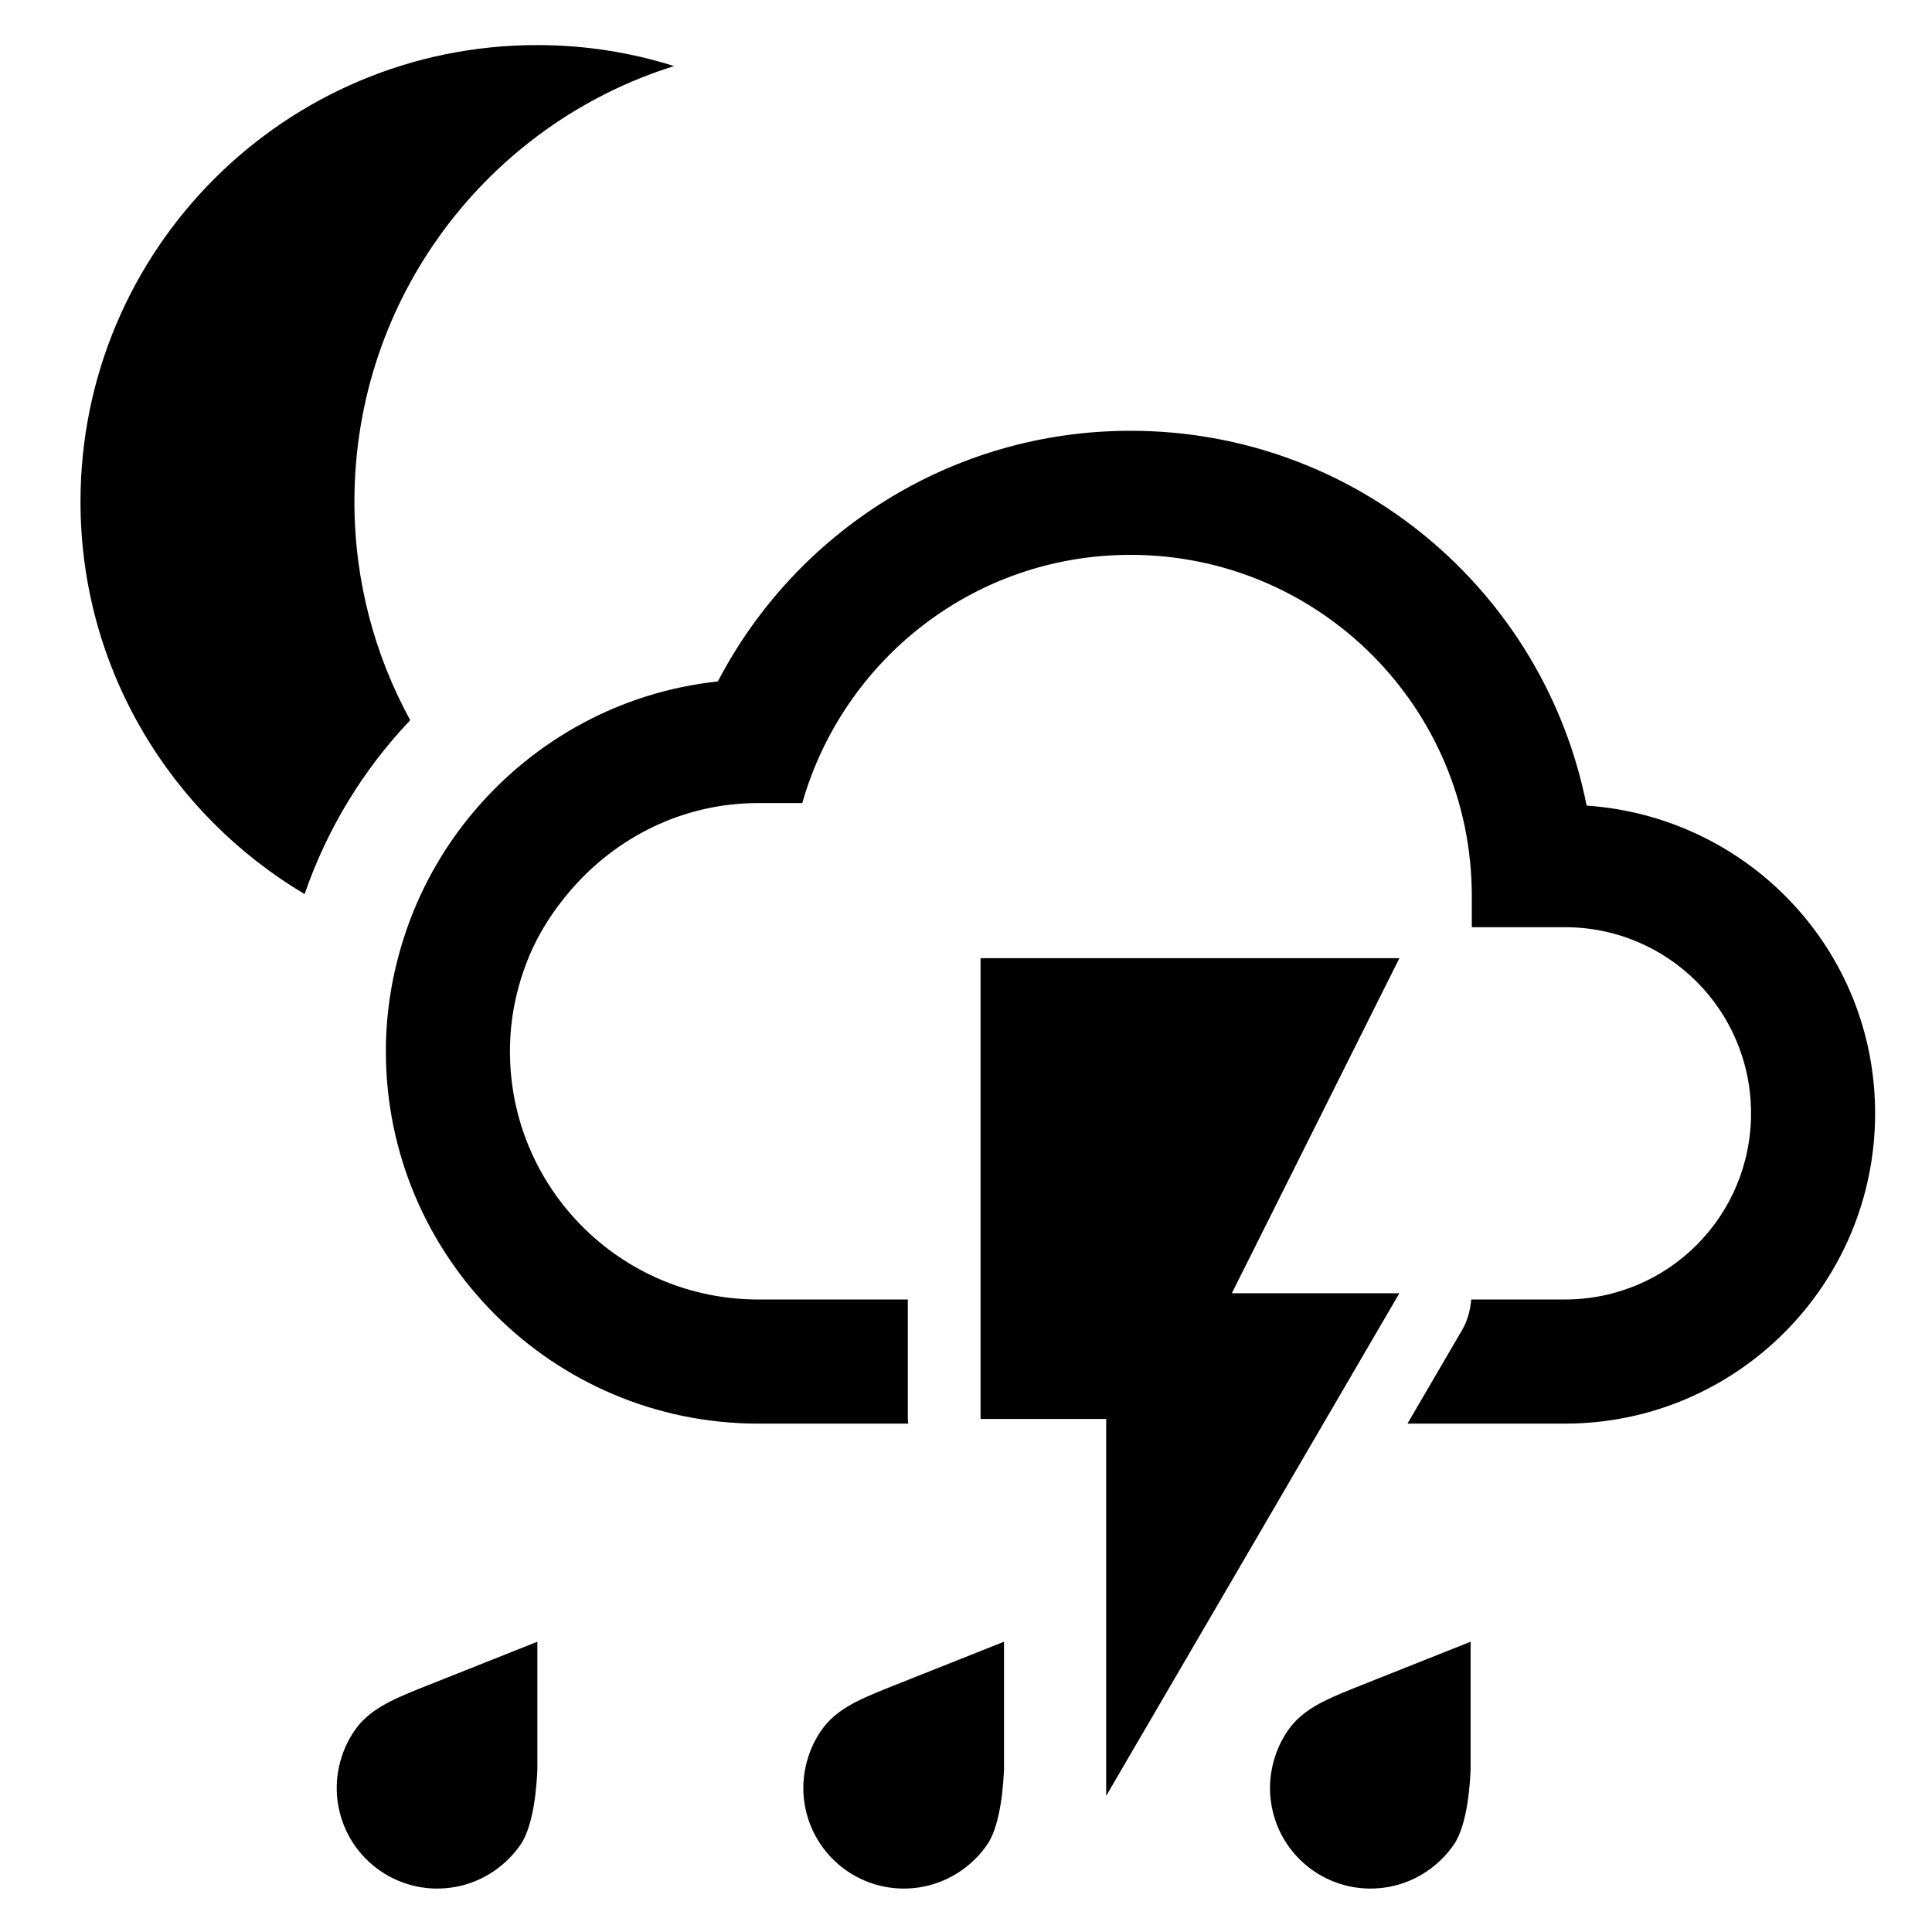 <?xml version="1.0" encoding="UTF-8" standalone="no"?>
<!DOCTYPE svg PUBLIC "-//W3C//DTD SVG 1.1//EN" "http://www.w3.org/Graphics/SVG/1.1/DTD/svg11.dtd">
<svg width="100%" height="100%" viewBox="0 0 36 36" version="1.1" xmlns="http://www.w3.org/2000/svg" xmlns:xlink="http://www.w3.org/1999/xlink" xml:space="preserve" xmlns:serif="http://www.serif.com/" style="fill-rule:evenodd;clip-rule:evenodd;stroke-linejoin:round;stroke-miterlimit:2;">
    <g id="Слой-2" serif:id="Слой 2">
        <g transform="matrix(1,0,0,1,6.604,8.152)">
            <path d="M0,1.196C0,-2.616 2.501,-5.84 5.956,-6.921C5.147,-7.176 4.296,-7.312 3.403,-7.312C-1.293,-7.312 -5.104,-3.5 -5.104,1.196C-5.104,4.308 -3.425,7.024 -0.928,8.508C-0.508,7.288 0.167,6.185 1.04,5.268C0.379,4.058 0,2.673 0,1.196" style="fill-rule:nonzero;"/>
        </g>
        <g transform="matrix(1,0,0,1,29.564,19.543)">
            <path d="M0,-4.532C-0.786,-8.521 -4.29,-11.516 -8.499,-11.516C-11.84,-11.516 -14.743,-9.62 -16.188,-6.845C-17.999,-6.652 -19.596,-5.758 -20.715,-4.444C-21.305,-3.752 -21.759,-2.945 -22.042,-2.059C-22.254,-1.394 -22.374,-0.688 -22.374,0.046C-22.374,3.873 -19.264,6.984 -15.436,6.984L-12.64,6.984C-12.642,6.954 -12.648,6.927 -12.648,6.898L-12.648,4.671L-15.436,4.671C-17.992,4.671 -20.062,2.602 -20.062,0.046C-20.062,-0.571 -19.936,-1.158 -19.716,-1.696C-19.525,-2.165 -19.25,-2.584 -18.925,-2.961C-18.077,-3.943 -16.837,-4.579 -15.436,-4.579L-14.615,-4.579C-13.852,-7.25 -11.413,-9.204 -8.499,-9.204C-4.983,-9.204 -2.139,-6.359 -2.139,-2.845L-2.139,-2.266L-0.405,-2.266C1.515,-2.266 3.064,-0.717 3.064,1.202C3.064,3.122 1.515,4.671 -0.405,4.671L-2.15,4.671C-2.167,4.867 -2.217,5.063 -2.319,5.239L-3.338,6.984L-0.405,6.984C2.787,6.984 5.376,4.394 5.376,1.202C5.376,-1.849 3.006,-4.324 0,-4.532" style="fill-rule:nonzero;"/>
        </g>
        <g transform="matrix(1,0,0,1,24.659,24.791)">
            <path d="M0,1.735L1.349,-0.578L1.417,-0.693L-1.706,-0.693L-1.262,-1.58L-0.76,-2.583L1.129,-6.362L1.417,-6.937L-6.388,-6.937L-6.388,1.649L-4.047,1.649L-4.047,8.672L-1.17,3.742L-0.585,2.738L0,1.735Z" style="fill-rule:nonzero;"/>
        </g>
        <g transform="matrix(1,0,0,1,18.075,35.002)">
            <path d="M0,-4.159L-1.577,-3.532C-2.101,-3.32 -2.512,-3.138 -2.776,-2.751L-2.777,-2.751C-3.042,-2.363 -3.17,-1.851 -3.075,-1.343C-2.979,-0.834 -2.687,-0.41 -2.29,-0.138C-1.893,0.133 -1.392,0.252 -0.883,0.156C-0.375,0.061 0.056,-0.244 0.321,-0.632C0.586,-1.019 0.624,-1.827 0.633,-2.033L0.633,-4.411L0.525,-4.368L0,-4.159Z" style="fill-rule:nonzero;"/>
        </g>
        <g transform="matrix(1,0,0,1,26.77,35.002)">
            <path d="M0,-4.159L-1.576,-3.532C-2.1,-3.32 -2.512,-3.138 -2.776,-2.751C-3.041,-2.363 -3.17,-1.851 -3.074,-1.343C-2.979,-0.834 -2.687,-0.41 -2.29,-0.138C-1.893,0.133 -1.392,0.252 -0.883,0.156C-0.374,0.061 0.056,-0.244 0.321,-0.632C0.586,-1.019 0.624,-1.827 0.633,-2.033L0.633,-4.411L0.525,-4.368L0,-4.159Z" style="fill-rule:nonzero;"/>
        </g>
        <g transform="matrix(1,0,0,1,9.38,35.002)">
            <path d="M0,-4.159L-1.577,-3.532C-2.1,-3.32 -2.511,-3.138 -2.776,-2.751C-3.042,-2.363 -3.17,-1.851 -3.074,-1.343C-2.979,-0.834 -2.687,-0.41 -2.29,-0.138C-1.893,0.133 -1.392,0.252 -0.883,0.156C-0.375,0.061 0.056,-0.244 0.321,-0.632C0.586,-1.019 0.624,-1.827 0.633,-2.033L0.633,-4.411L0.525,-4.368L0,-4.159Z" style="fill-rule:nonzero;"/>
        </g>
    </g>
</svg>
